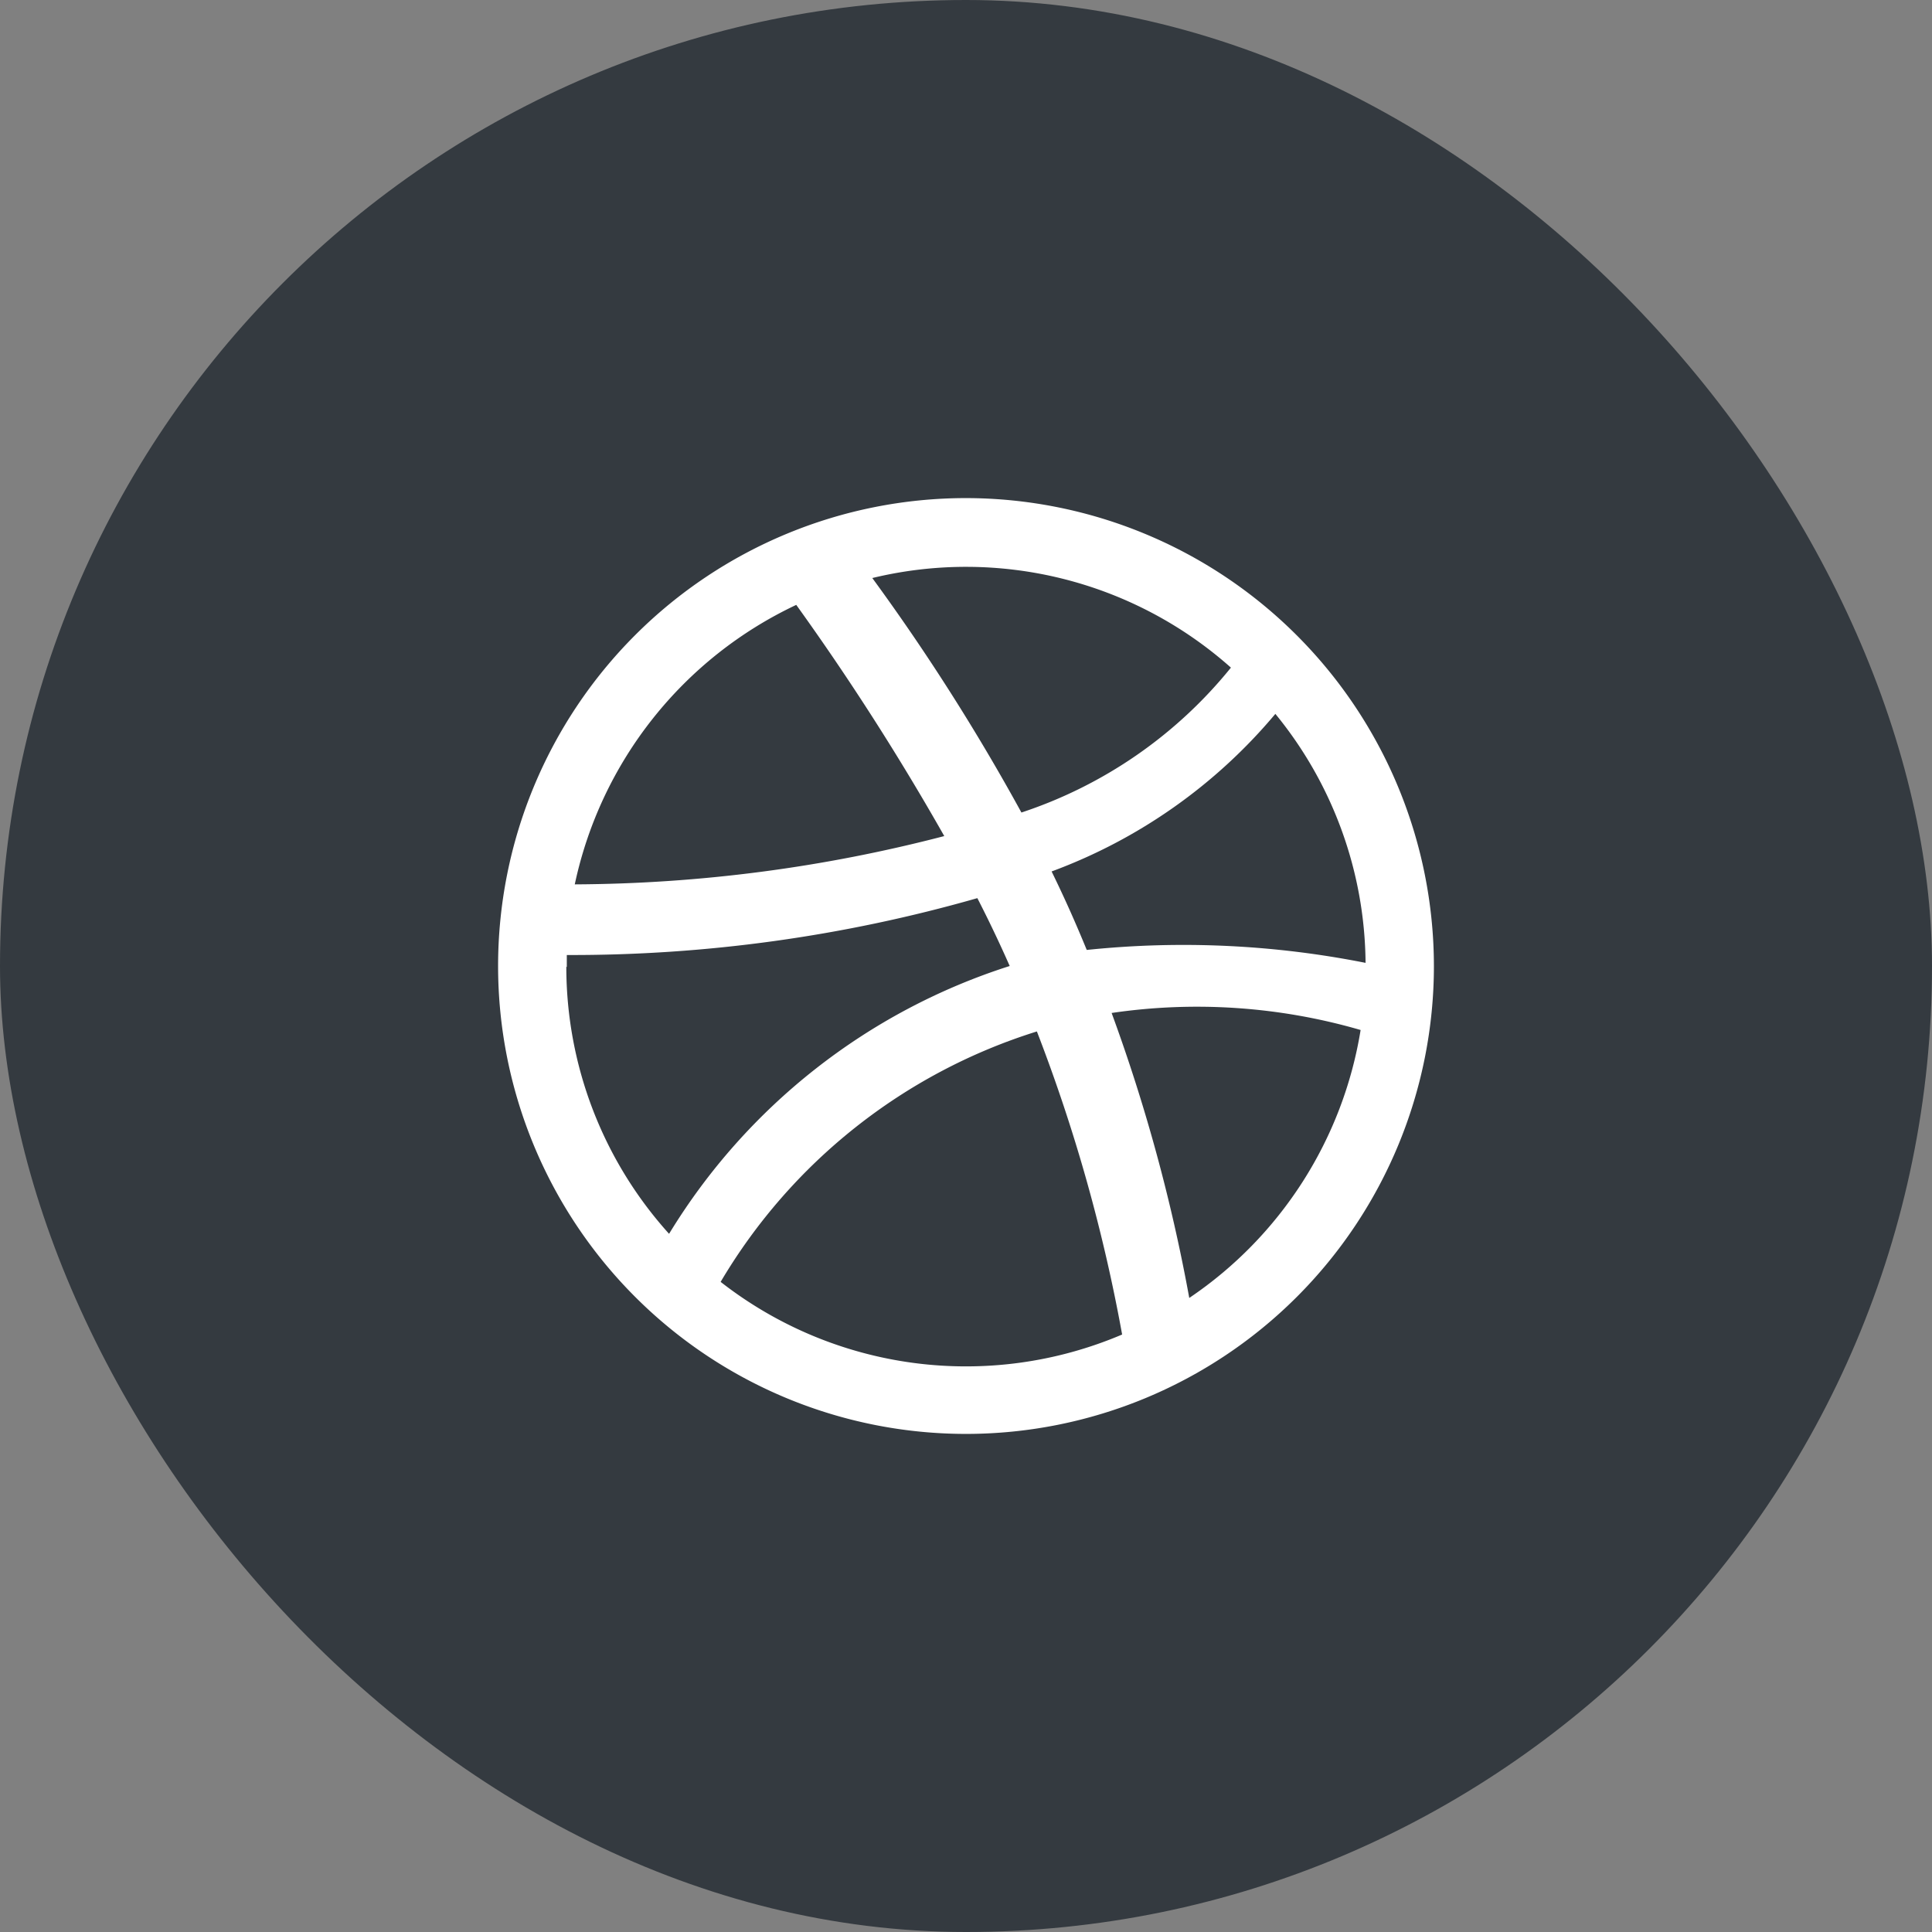<svg xmlns="http://www.w3.org/2000/svg" width="16" height="16" viewBox="0 0 16 16">
  <rect x="0" y="0" width="16" height="16" fill="#808080" stroke="none"/>
  <g id="Group_58" data-name="Group 58" transform="translate(-30 -668)">
    <rect id="Rectangle_15" data-name="Rectangle 15" width="16" height="16" rx="8" transform="translate(30 668)" fill="#343a40"/>
    <path id="Icon_awesome-dribbble" data-name="Icon awesome-dribbble" d="M4,.125A3.875,3.875,0,1,0,7.875,4,3.879,3.879,0,0,0,4,.125ZM6.562,1.912a3.294,3.294,0,0,1,.747,2.062A7.735,7.735,0,0,0,5,3.867c-.09-.219-.175-.412-.291-.65A4.409,4.409,0,0,0,6.562,1.912Zm-.368-.383a3.737,3.737,0,0,1-1.735,1.2A17.667,17.667,0,0,0,3.224.787,3.3,3.3,0,0,1,6.194,1.529Zm-3.6-.52A21.119,21.119,0,0,1,3.82,2.924a12.346,12.346,0,0,1-3.06.4A3.322,3.322,0,0,1,2.593,1.01Zm-1.9,3c0-.034,0-.068,0-.1a12.209,12.209,0,0,0,3.4-.471c.095.185.185.374.268.562A5.127,5.127,0,0,0,1.541,6.218,3.3,3.3,0,0,1,.69,4.005ZM1.968,6.616A4.655,4.655,0,0,1,4.587,4.542a13.758,13.758,0,0,1,.706,2.51,3.3,3.3,0,0,1-3.325-.436Zm3.881.133a14.286,14.286,0,0,0-.643-2.36,4.858,4.858,0,0,1,2.062.141A3.316,3.316,0,0,1,5.849,6.749Z" transform="translate(34 672)" fill="#fff"/>
  </g>
</svg>
